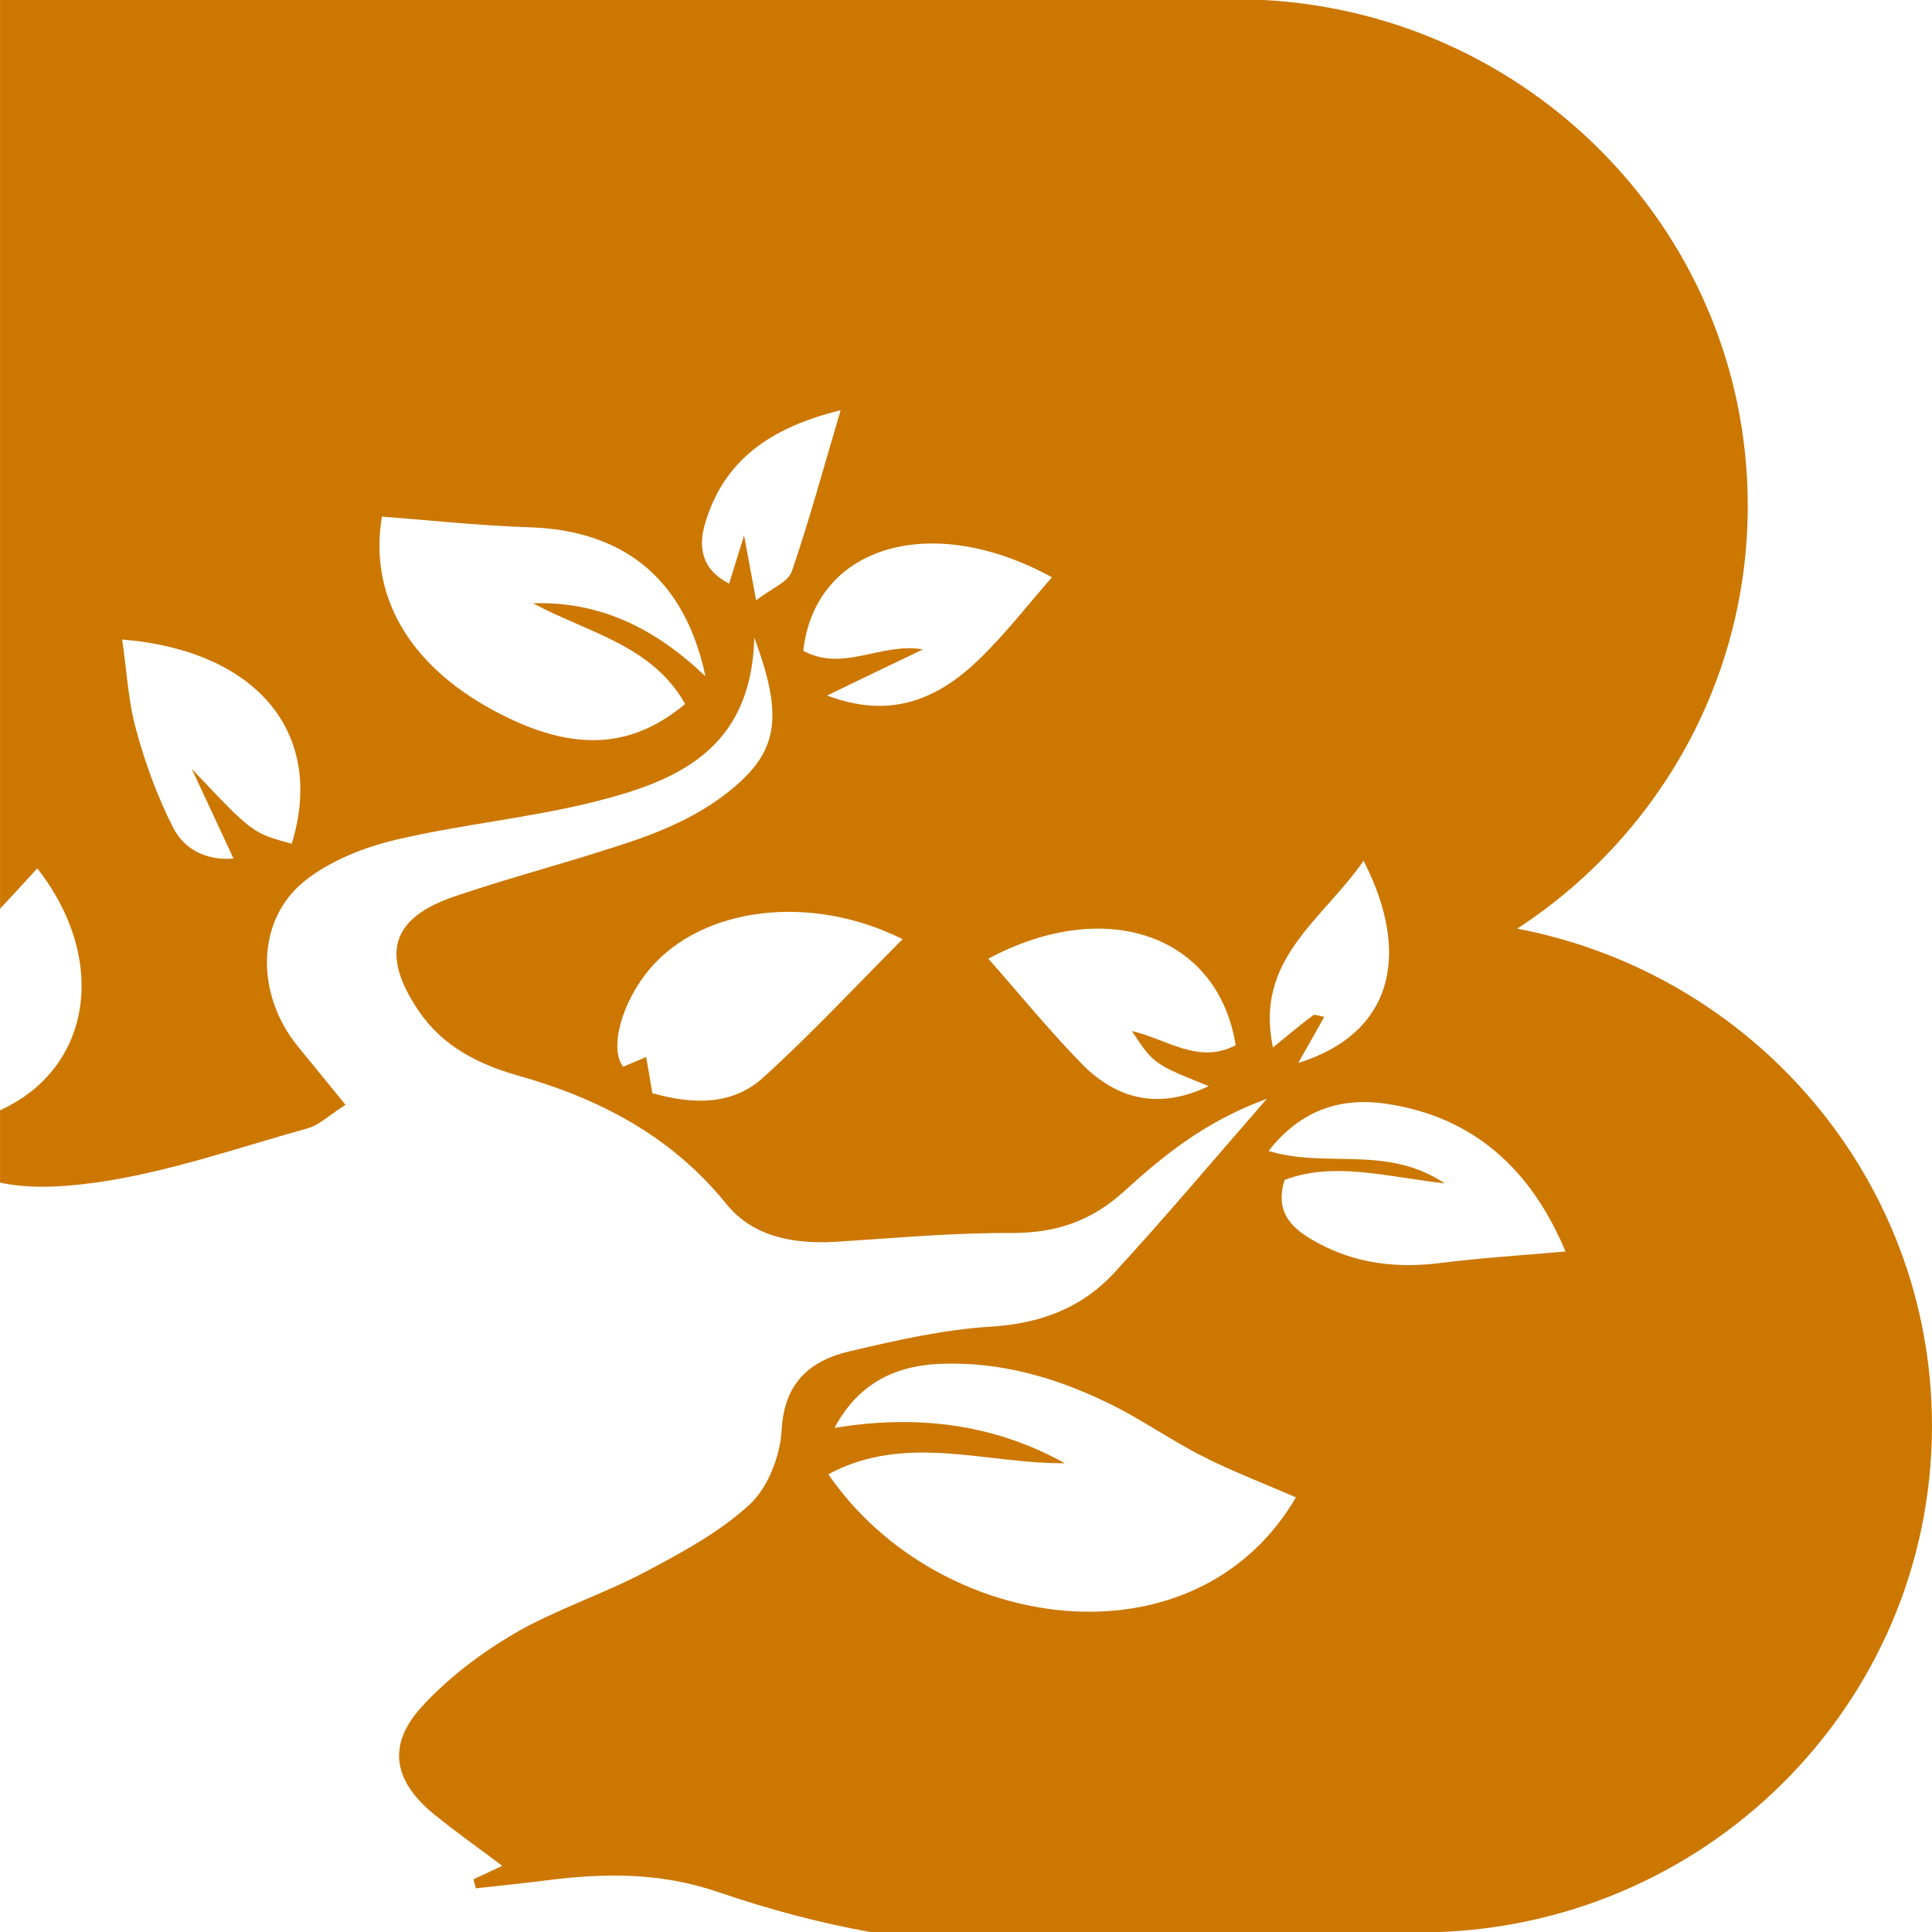 <?xml version="1.0" encoding="UTF-8" standalone="no"?>
<svg
   xmlns:dc="http://purl.org/dc/elements/1.1/"
   xmlns:cc="http://creativecommons.org/ns#"
   xmlns:rdf="http://www.w3.org/1999/02/22-rdf-syntax-ns#"
   xmlns:svg="http://www.w3.org/2000/svg"
   xmlns="http://www.w3.org/2000/svg"
   xmlns:sodipodi="http://sodipodi.sourceforge.net/DTD/sodipodi-0.dtd"
   xmlns:inkscape="http://www.inkscape.org/namespaces/inkscape"
   width="32mm"
   height="32mm"
   viewBox="0 0 32 32"
   version="1.1"
   id="svg935">
  <defs
     id="defs929" />
  <sodipodi:namedview
     id="base"
     pagecolor="#000000"
     bordercolor="#666666"
     borderopacity="1.0"
     inkscape:pageopacity="0"
     inkscape:pageshadow="2"
     inkscape:zoom="5.4737211"
     inkscape:cx="111.9059"
     inkscape:cy="74.507779"
     inkscape:document-units="mm"
     inkscape:current-layer="layer1"
     inkscape:document-rotation="0"
     showgrid="false"
     inkscape:window-width="2560"
     inkscape:window-height="1375"
     inkscape:window-x="2560"
     inkscape:window-y="1440"
     inkscape:window-maximized="1" />
  <g
     inkscape:groupmode="layer"
     id="layer2"
     inkscape:label="Background"
     style="display:none">
    <rect
       style="fill:#002600;fill-opacity:1;stroke-width:1.021;stroke-linecap:square;stroke-linejoin:round"
       id="rect1511"
       x="0"
       y="0"
       width="32"
       height="32" />
  </g>
  <g
     inkscape:label="Layer 1"
     inkscape:groupmode="layer"
     id="layer1">
    <g
       id="g915"
       transform="matrix(0.618,0,0,-0.611,23.861,20.919)"
       style="fill:#cc7700;fill-opacity:1">
      <path
         d="M 0,0 C -1.156,-0.148 -2.258,-0.022 -3.279,0.537 -3.903,0.876 -4.475,1.306 -4.181,2.252 -2.859,2.753 -1.499,2.346 0.113,2.158 -1.463,3.212 -3.05,2.556 -4.61,3.037 -3.738,4.172 -2.64,4.495 -1.457,4.316 0.924,3.961 2.446,2.494 3.347,0.311 2.113,0.201 1.053,0.136 0,0 m -16.41,-5.728 c 2.081,1.134 4.23,0.278 6.339,0.3 -1.945,1.089 -4.012,1.319 -6.174,0.957 0.591,1.112 1.502,1.686 2.859,1.738 1.596,0.061 3.089,-0.378 4.501,-1.076 0.866,-0.426 1.661,-0.999 2.52,-1.438 0.805,-0.413 1.655,-0.739 2.488,-1.107 -2.711,-4.686 -9.58,-3.719 -12.533,0.626 m 14.346,16.632 c 1.34,-2.652 0.685,-4.719 -1.751,-5.482 0.28,0.501 0.484,0.869 0.697,1.25 -0.129,0.019 -0.252,0.081 -0.3,0.042 -0.33,-0.248 -0.646,-0.52 -1.076,-0.872 -0.498,2.394 1.315,3.437 2.43,5.062 M -8.274,6.288 C -7.692,5.396 -7.692,5.396 -6.216,4.795 -7.56,4.143 -8.681,4.437 -9.618,5.399 c -0.879,0.909 -1.671,1.897 -2.504,2.85 3.15,1.702 6.155,0.647 6.63,-2.346 -0.992,-0.53 -1.839,0.165 -2.782,0.385 m -8.168,9.095 c 0.94,0.459 1.751,0.856 2.566,1.25 -1.122,0.197 -2.126,-0.627 -3.206,-0.038 0.317,2.859 3.444,3.783 6.665,1.993 -0.652,-0.753 -1.259,-1.551 -1.973,-2.245 -1.089,-1.057 -2.353,-1.613 -4.052,-0.96 M -18.158,5.024 c -0.807,-0.74 -1.844,-0.743 -2.969,-0.42 -0.051,0.32 -0.106,0.643 -0.165,0.979 -0.245,-0.106 -0.433,-0.184 -0.617,-0.262 -0.384,0.501 -0.028,1.768 0.718,2.657 1.405,1.669 4.294,2.054 6.772,0.8 -1.26,-1.279 -2.449,-2.571 -3.739,-3.754 m -0.187,12.94 c -0.116,0.634 -0.2,1.083 -0.323,1.758 -0.162,-0.527 -0.265,-0.863 -0.401,-1.305 -0.752,0.388 -0.824,1.008 -0.646,1.621 0.491,1.703 1.722,2.602 3.635,3.079 -0.484,-1.654 -0.853,-3.03 -1.312,-4.378 -0.097,-0.28 -0.533,-0.445 -0.953,-0.775 m -1.903,-2.811 c -1.493,-1.263 -3.102,-1.299 -5.182,-0.148 -2.265,1.253 -3.293,3.134 -2.944,5.227 1.325,-0.1 2.633,-0.246 3.945,-0.288 2.013,-0.064 4.075,-0.929 4.727,-4.041 -1.331,1.285 -2.801,2.035 -4.62,1.981 1.441,-0.792 3.189,-1.128 4.074,-2.731 m -10.543,-3.787 c -1.049,0.285 -1.049,0.285 -2.681,2.03 0.362,-0.789 0.723,-1.574 1.121,-2.433 -0.756,-0.062 -1.331,0.268 -1.619,0.84 -0.423,0.837 -0.746,1.741 -0.991,2.649 -0.21,0.76 -0.249,1.564 -0.375,2.449 3.622,-0.3 5.454,-2.548 4.545,-5.535 M 2.055,9.063 c 3.719,2.456 6.177,6.672 6.177,11.463 0,7.583 -6.148,13.732 -13.731,13.732 h -33.11 V 9.603 c 0.333,0.362 0.669,0.726 0.998,1.095 1.916,-2.475 1.464,-5.427 -0.998,-6.558 V 2.178 c 0.733,-0.158 1.57,-0.142 2.636,0.012 1.9,0.279 3.742,0.935 5.599,1.458 0.324,0.09 0.595,0.365 1.024,0.64 -0.484,0.598 -0.878,1.089 -1.275,1.58 -1.145,1.418 -1.131,3.441 0.196,4.5 0.679,0.543 1.58,0.902 2.436,1.106 1.774,0.422 3.61,0.59 5.37,1.043 2.155,0.552 4.152,1.405 4.229,4.433 0.821,-2.229 0.64,-3.17 -0.839,-4.291 -0.669,-0.508 -1.474,-0.888 -2.275,-1.17 -1.622,-0.568 -3.292,-0.992 -4.917,-1.551 -1.716,-0.59 -1.978,-1.576 -0.973,-3.091 0.64,-0.966 1.609,-1.46 2.633,-1.755 2.226,-0.633 4.152,-1.651 5.628,-3.499 0.718,-0.895 1.813,-1.085 2.941,-1.018 1.547,0.098 3.101,0.246 4.649,0.237 1.202,-0.007 2.155,0.296 3.063,1.13 1.04,0.954 2.151,1.887 3.828,2.51 -1.505,-1.747 -2.765,-3.263 -4.09,-4.717 -0.866,-0.95 -1.974,-1.376 -3.296,-1.46 -1.276,-0.078 -2.545,-0.372 -3.796,-0.669 -1.073,-0.255 -1.754,-0.859 -1.822,-2.128 -0.039,-0.699 -0.359,-1.555 -0.853,-2.02 -0.804,-0.753 -1.822,-1.306 -2.808,-1.835 -1.137,-0.607 -2.384,-1.012 -3.492,-1.661 -0.911,-0.54 -1.79,-1.212 -2.498,-1.997 -0.937,-1.037 -0.752,-2.019 0.343,-2.917 0.572,-0.469 1.176,-0.902 1.819,-1.39 -0.323,-0.151 -0.546,-0.258 -0.772,-0.365 0.022,-0.08 0.042,-0.164 0.064,-0.245 0.63,0.071 1.263,0.136 1.894,0.217 1.553,0.2 3.046,0.219 4.6,-0.318 1.354,-0.468 2.727,-0.84 4.13,-1.094 h 14.671 c 7.583,0 13.731,6.148 13.731,13.734 0,6.688 -4.781,12.252 -11.114,13.476"
         style="fill:#cc7700;fill-opacity:1;fill-rule:nonzero;stroke:none"
         id="path54" />
    </g>
  </g>
</svg>
<!-- Copyright Khonsu Labs 2021-2022 -->